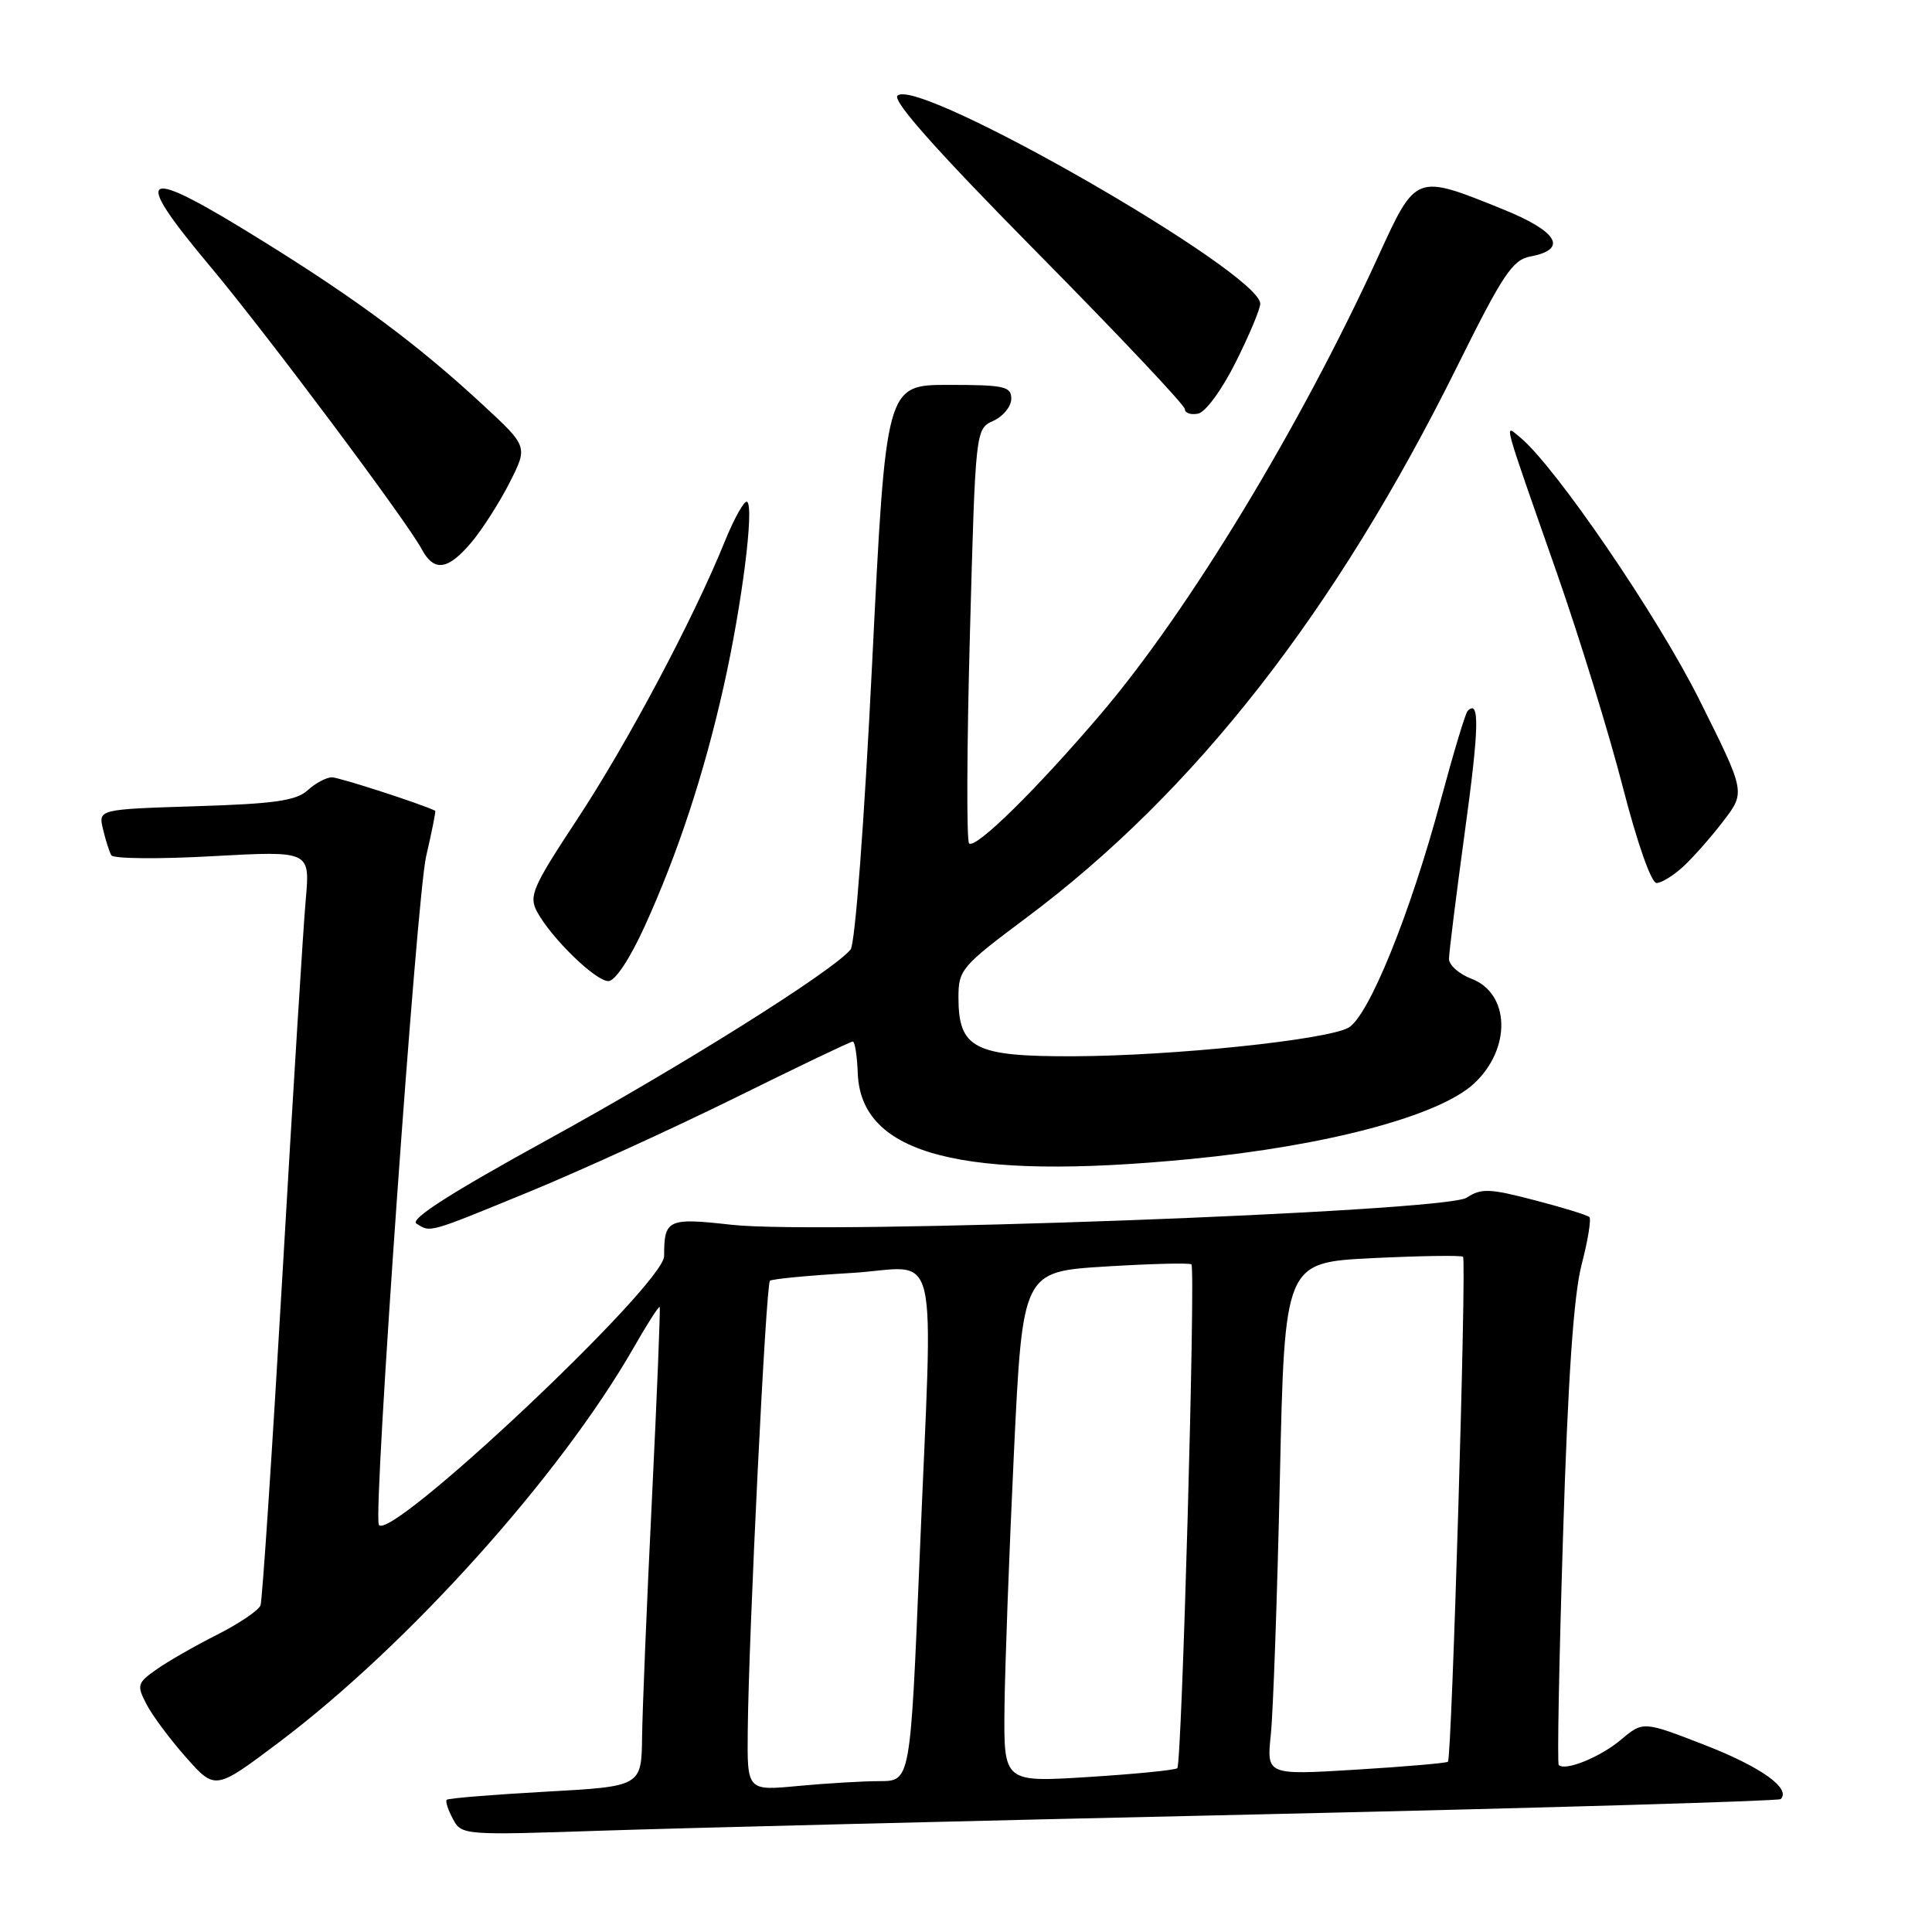 <?xml version="1.0" encoding="UTF-8" standalone="no"?>
<!DOCTYPE svg PUBLIC "-//W3C//DTD SVG 1.1//EN" "http://www.w3.org/Graphics/SVG/1.1/DTD/svg11.dtd" >
<svg xmlns="http://www.w3.org/2000/svg" xmlns:xlink="http://www.w3.org/1999/xlink" version="1.1" viewBox="0 0 256 256">
 <g >
 <path fill="currentColor"
d=" M 166.98 240.41 C 204.65 239.56 235.68 238.65 235.95 238.39 C 237.35 236.99 233.37 234.15 226.01 231.27 C 217.73 228.05 217.73 228.05 214.79 230.52 C 212.05 232.83 207.39 234.72 206.54 233.87 C 206.33 233.66 206.59 220.00 207.11 203.50 C 207.76 182.71 208.51 171.70 209.56 167.62 C 210.40 164.39 210.87 161.53 210.60 161.27 C 210.34 161.01 207.07 160.00 203.33 159.03 C 197.36 157.47 196.27 157.43 194.34 158.70 C 191.44 160.60 108.97 163.63 96.94 162.29 C 88.48 161.34 88.00 161.56 88.00 166.43 C 88.00 170.24 51.23 204.83 50.19 202.00 C 49.46 200.00 55.21 118.89 56.46 113.49 C 57.22 110.21 57.77 107.48 57.67 107.43 C 55.73 106.49 44.93 103.00 43.98 103.00 C 43.25 103.00 41.80 103.77 40.76 104.72 C 39.23 106.10 36.36 106.51 25.94 106.83 C 13.02 107.24 13.02 107.24 13.65 109.87 C 13.99 111.32 14.49 112.88 14.75 113.33 C 15.01 113.79 21.04 113.85 28.15 113.45 C 41.08 112.74 41.08 112.74 40.52 119.12 C 40.20 122.63 38.82 144.85 37.45 168.50 C 36.08 192.15 34.76 212.04 34.52 212.71 C 34.29 213.37 31.71 215.12 28.80 216.59 C 25.88 218.06 22.27 220.13 20.76 221.19 C 18.18 223.01 18.10 223.29 19.41 225.82 C 20.18 227.31 22.54 230.48 24.66 232.87 C 28.52 237.22 28.52 237.22 36.97 230.86 C 54.11 217.96 74.24 195.55 83.97 178.56 C 85.75 175.44 87.30 173.02 87.41 173.19 C 87.52 173.36 87.06 184.75 86.39 198.50 C 85.71 212.25 85.13 226.47 85.08 230.10 C 85.00 236.71 85.00 236.71 72.27 237.41 C 65.27 237.80 59.39 238.28 59.19 238.48 C 59.00 238.67 59.36 239.81 60.01 241.01 C 61.16 243.17 61.37 243.19 79.84 242.57 C 90.10 242.23 129.32 241.25 166.98 240.41 Z  M 70.12 157.92 C 76.93 155.12 89.25 149.49 97.50 145.42 C 105.75 141.34 112.72 138.00 113.00 138.01 C 113.28 138.01 113.57 139.91 113.66 142.23 C 114.08 153.05 127.52 156.51 157.73 153.58 C 175.80 151.83 190.69 147.87 195.31 143.58 C 200.29 138.97 200.10 131.62 194.95 129.68 C 193.33 129.06 192.00 127.88 192.00 127.06 C 192.00 126.23 192.95 118.65 194.10 110.21 C 196.00 96.40 196.08 92.58 194.47 94.20 C 194.17 94.50 192.58 99.80 190.92 105.98 C 186.86 121.13 181.32 134.76 178.65 136.19 C 175.61 137.81 155.42 139.91 142.25 139.96 C 129.11 140.01 127.00 138.93 127.00 132.16 C 127.00 128.50 127.40 128.03 135.98 121.62 C 158.32 104.94 176.96 81.09 193.11 48.50 C 199.12 36.38 200.42 34.43 202.76 33.99 C 207.84 33.04 206.44 30.67 199.07 27.70 C 187.53 23.04 187.65 22.99 182.61 34.00 C 172.31 56.50 157.56 80.84 145.95 94.50 C 137.42 104.53 129.24 112.58 128.41 111.75 C 128.06 111.40 128.11 98.90 128.52 83.98 C 129.26 56.84 129.26 56.84 131.63 55.76 C 132.93 55.17 134.00 53.85 134.00 52.84 C 134.00 51.20 133.09 51.00 125.69 51.00 C 117.39 51.00 117.39 51.00 115.57 87.75 C 114.52 108.95 113.31 125.05 112.71 125.81 C 110.44 128.63 90.32 141.27 72.55 151.02 C 59.74 158.06 54.27 161.55 55.18 162.13 C 57.08 163.33 56.60 163.47 70.12 157.92 Z  M 85.42 122.75 C 89.81 113.11 93.28 102.57 95.88 91.00 C 98.31 80.19 99.97 67.10 98.99 66.49 C 98.63 66.27 97.29 68.66 96.02 71.79 C 91.89 82.00 83.11 98.51 76.45 108.61 C 70.56 117.55 70.05 118.72 71.16 120.80 C 73.02 124.27 78.90 130.00 80.61 130.00 C 81.51 130.00 83.44 127.09 85.42 122.75 Z  M 223.12 114.75 C 224.45 113.51 226.83 110.80 228.41 108.72 C 231.28 104.95 231.28 104.95 225.17 92.72 C 219.62 81.60 206.07 61.77 201.42 57.95 C 199.28 56.20 198.94 54.92 206.32 76.00 C 209.30 84.53 213.22 97.24 215.02 104.25 C 216.94 111.71 218.80 117.00 219.50 117.00 C 220.17 117.00 221.79 115.99 223.12 114.75 Z  M 62.47 71.86 C 63.92 70.13 66.20 66.57 67.53 63.94 C 69.95 59.17 69.95 59.17 64.01 53.67 C 55.40 45.70 47.41 39.75 34.79 31.92 C 18.58 21.85 17.17 22.54 27.86 35.31 C 35.25 44.13 53.90 69.06 55.87 72.75 C 57.51 75.82 59.34 75.57 62.47 71.86 Z  M 163.74 47.99 C 165.53 44.42 166.99 40.94 166.99 40.25 C 167.02 36.13 121.55 10.05 118.92 12.68 C 118.23 13.37 124.22 20.09 137.45 33.49 C 148.20 44.37 157.00 53.70 157.00 54.21 C 157.00 54.73 157.79 55.00 158.75 54.81 C 159.74 54.62 161.91 51.65 163.74 47.99 Z  M 99.08 229.39 C 99.20 216.61 101.49 170.17 102.02 169.71 C 102.28 169.47 107.11 169.01 112.75 168.68 C 124.80 167.98 123.63 163.10 121.84 206.75 C 120.63 236.00 120.63 236.00 116.57 236.01 C 114.33 236.01 109.46 236.30 105.75 236.65 C 99.00 237.29 99.00 237.29 99.08 229.39 Z  M 133.10 226.33 C 133.16 220.93 133.72 205.70 134.35 192.50 C 135.50 168.50 135.50 168.50 146.49 167.82 C 152.53 167.45 157.65 167.32 157.87 167.54 C 158.44 168.11 156.60 233.74 156.00 234.29 C 155.72 234.55 150.44 235.07 144.25 235.46 C 133.00 236.17 133.00 236.17 133.10 226.33 Z  M 168.39 229.85 C 168.70 226.91 169.24 211.63 169.59 195.89 C 170.22 167.29 170.22 167.29 181.85 166.71 C 188.24 166.40 193.65 166.32 193.86 166.53 C 194.34 167.01 192.37 232.98 191.86 233.44 C 191.66 233.62 186.17 234.09 179.67 234.49 C 167.83 235.21 167.83 235.21 168.39 229.85 Z "/>
</g>
</svg>